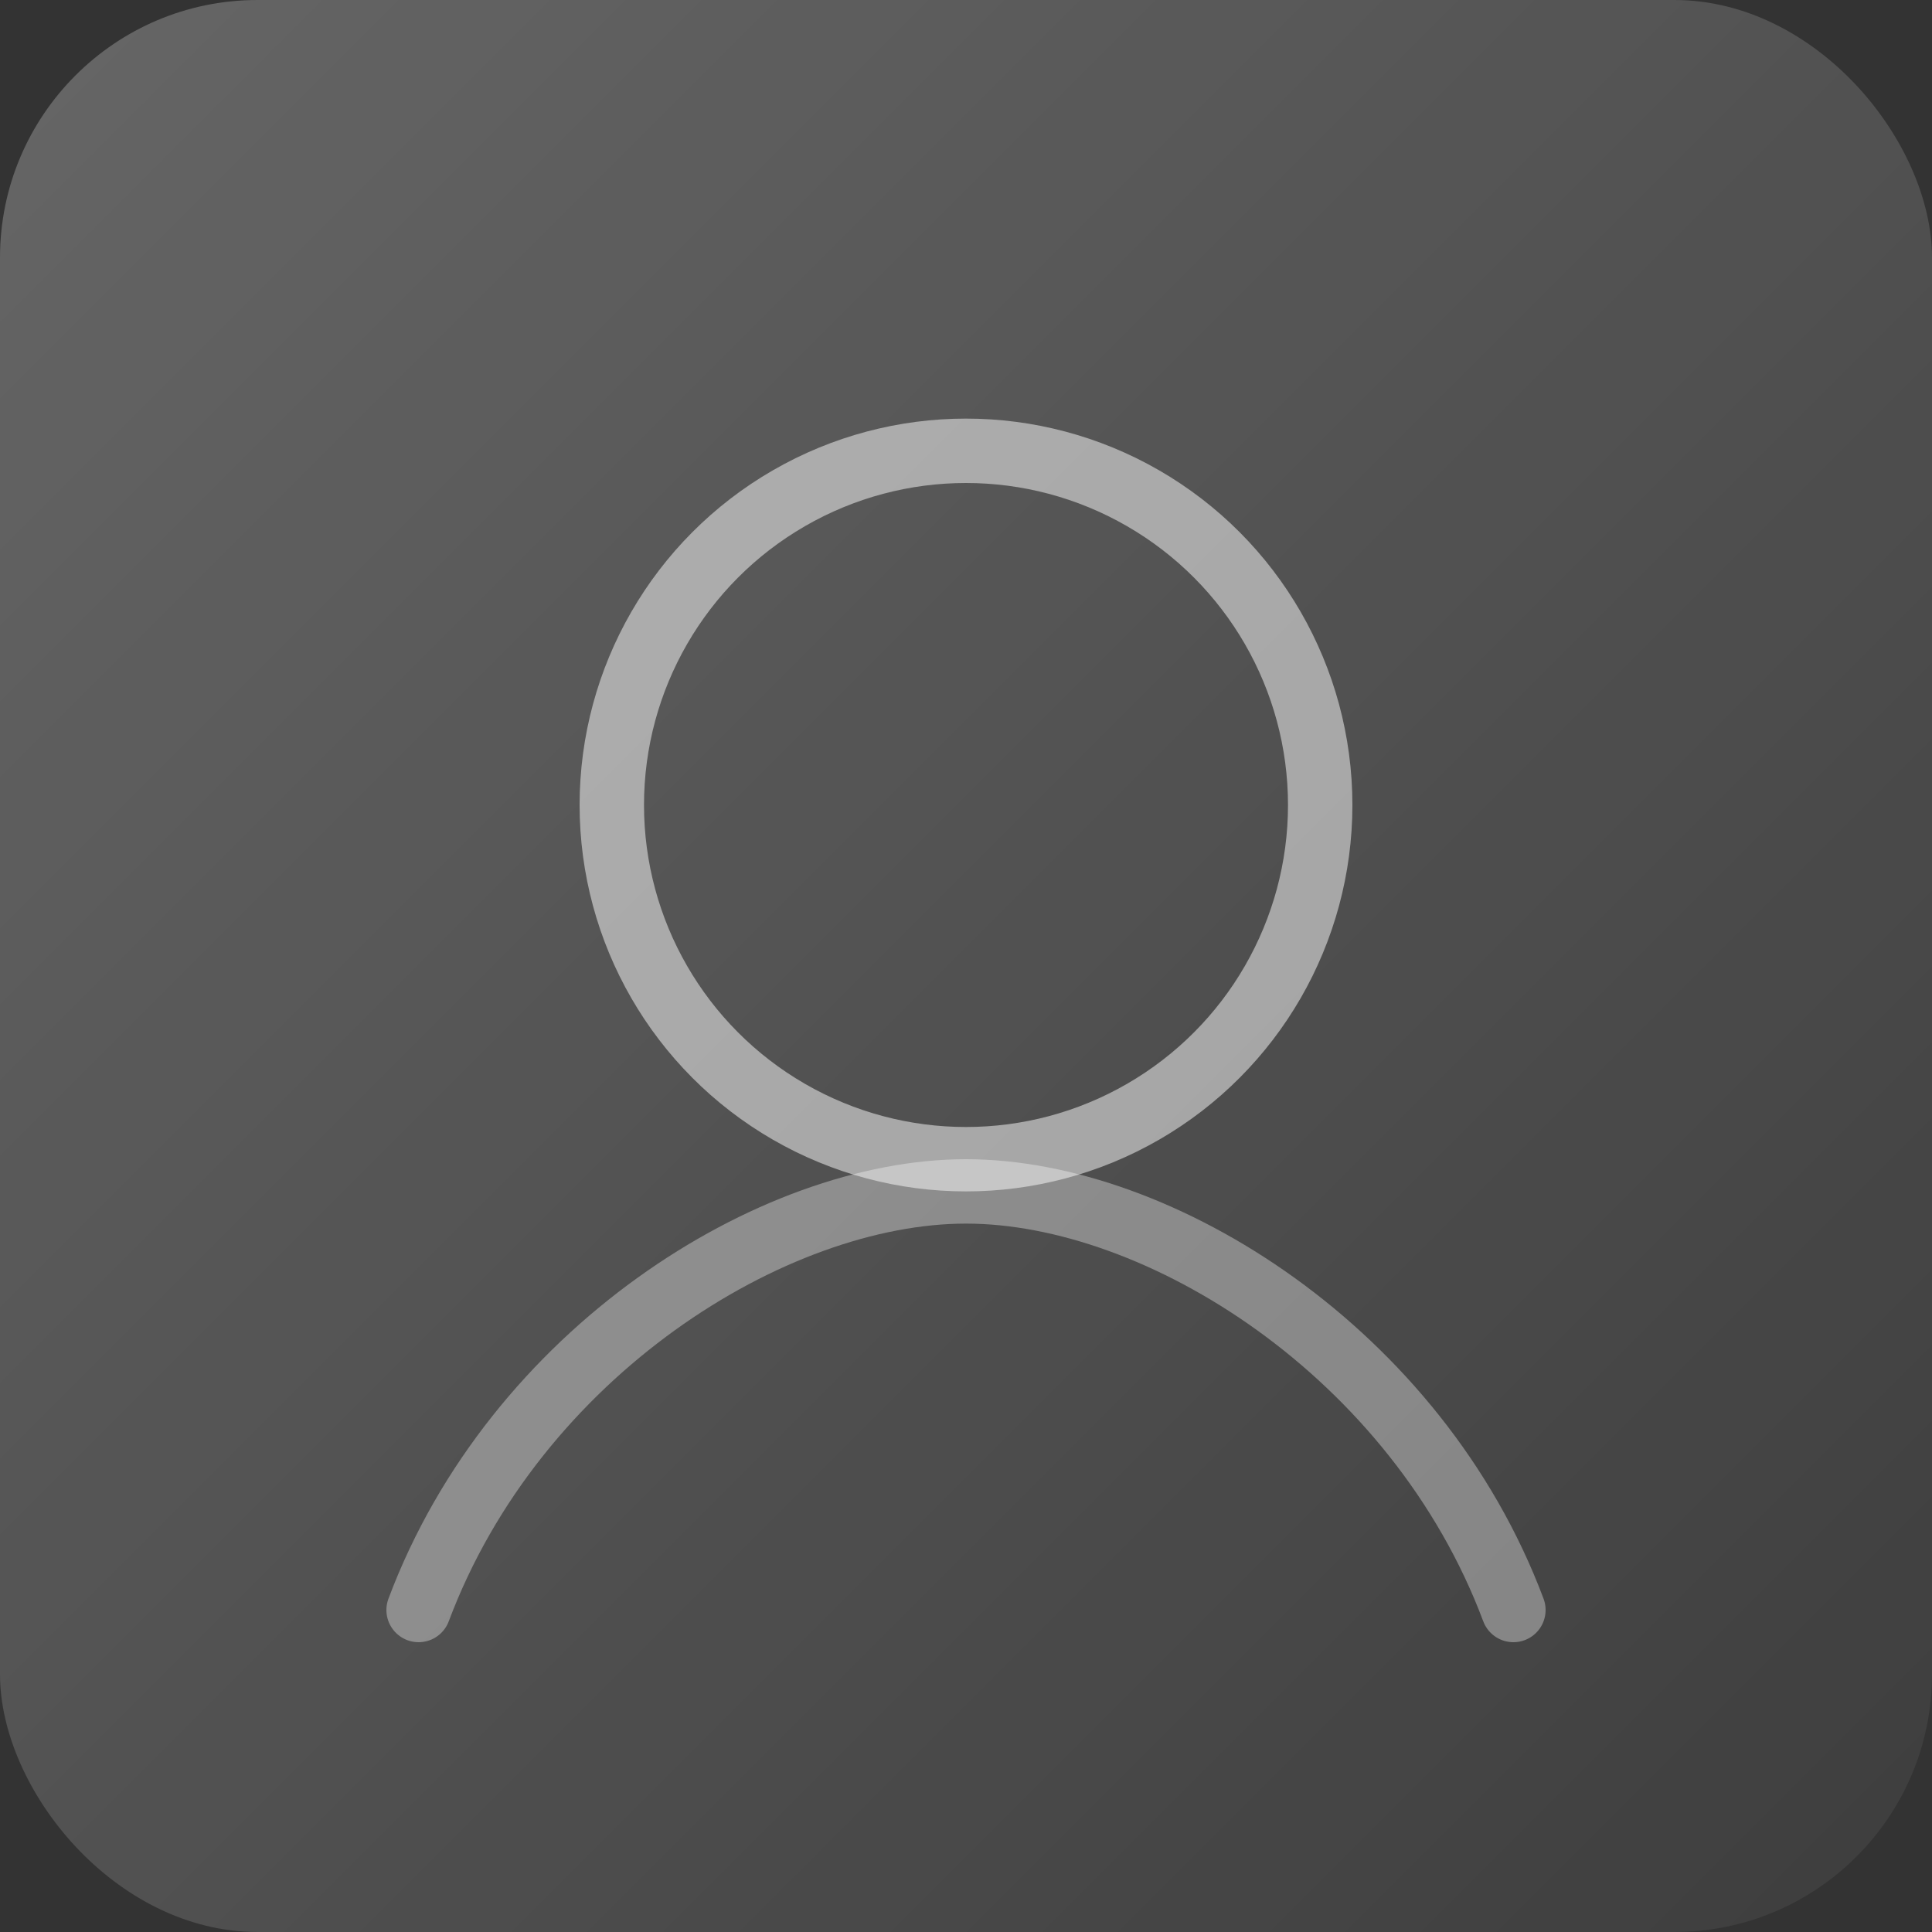 <svg xmlns="http://www.w3.org/2000/svg" width="120" height="120" viewBox="0 0 120 120" fill="none">
  <rect x="0" y="0" width="120" height="120" fill="#333333" stroke="none"/>
  <defs>
    <linearGradient id="g" x1="0" y1="0" x2="120" y2="120" gradientUnits="userSpaceOnUse">
      <stop stop-color="#FFFFFF" stop-opacity="0.25" />
      <stop offset="1" stop-color="#FFFFFF" stop-opacity="0.05" />
    </linearGradient>
  </defs>
  <rect width="120" height="120" rx="16" fill="url(#g)" />
  <circle cx="60" cy="50" r="22" stroke="#FFFFFF" stroke-opacity="0.5" stroke-width="4" fill="none" />
  <path d="M26 100c6-16 22-26 34-26s28 10 34 26" stroke="#FFFFFF" stroke-opacity="0.35" stroke-width="4" fill="none" stroke-linecap="round"/>
</svg>
